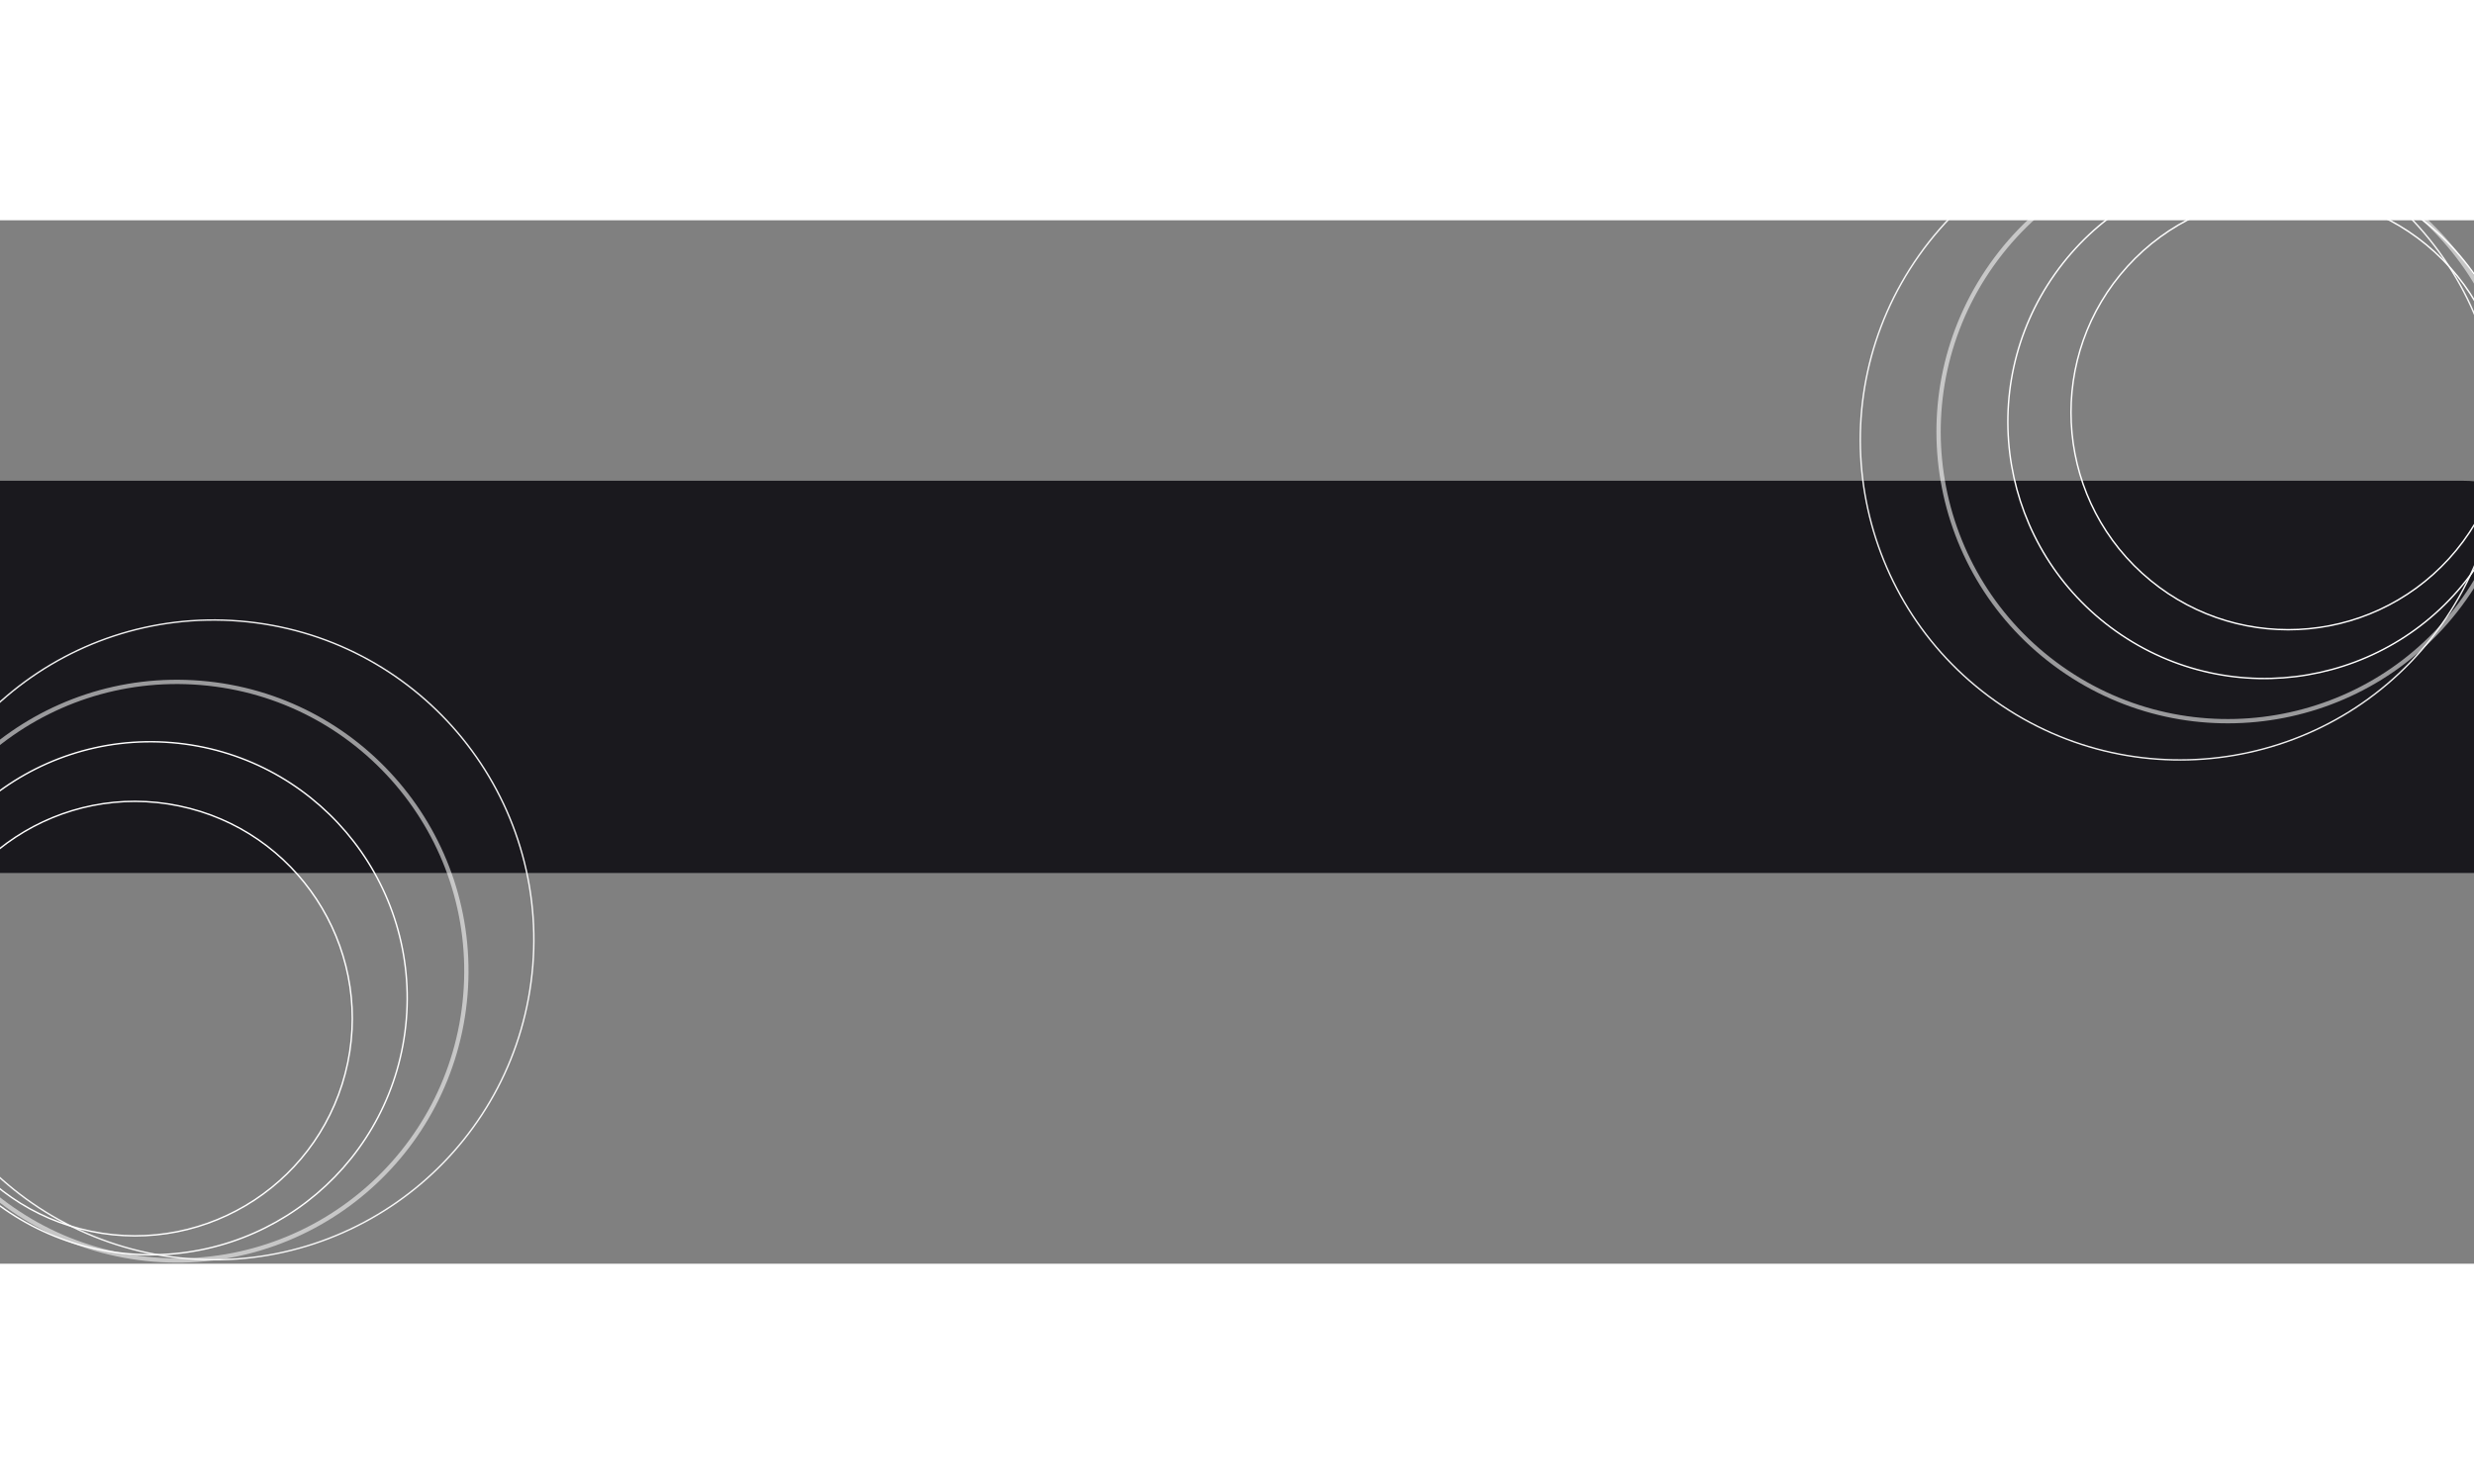 <svg width="1200" height="720" viewBox="0 0 1728 729" fill="none" xmlns="http://www.w3.org/2000/svg">
<rect x="0" y="0" width="1728" height="729" fill="#808080" stroke="none"/>
<path d="M-96 261C-96 217.369 -60.63 182 -17 182H1721C1762.42 182 1796 215.579 1796 257V388C1796 425.555 1765.56 456 1728 456H-10C-57.496 456 -96 417.496 -96 370V261Z" fill="#1A191E"/>
<circle cx="1522.83" cy="153.544" r="223.468" transform="rotate(35.288 1522.83 153.544)" stroke="white" stroke-opacity="0.93"/>
<circle cx="1556.15" cy="147.842" r="202.107" transform="rotate(35.288 1556.15 147.842)" stroke="white" stroke-opacity="0.56" stroke-width="3"/>
<circle cx="1581.64" cy="140.939" r="179.205" transform="rotate(35.288 1581.64 140.939)" stroke="white"/>
<circle cx="1598.28" cy="134.28" r="151.763" transform="rotate(42.304 1598.28 134.28)" stroke="white"/>
<circle cx="149.399" cy="502.744" r="223.468" transform="rotate(-175.331 149.399 502.744)" stroke="white" stroke-opacity="0.93"/>
<circle cx="123.631" cy="524.621" r="202.107" transform="rotate(-175.331 123.631 524.621)" stroke="white" stroke-opacity="0.56" stroke-width="3"/>
<circle cx="105.21" cy="543.545" r="179.205" transform="rotate(-175.331 105.21 543.545)" stroke="white"/>
<circle cx="94.279" cy="557.751" r="151.763" transform="rotate(-168.315 94.279 557.751)" stroke="white"/>
</svg>

